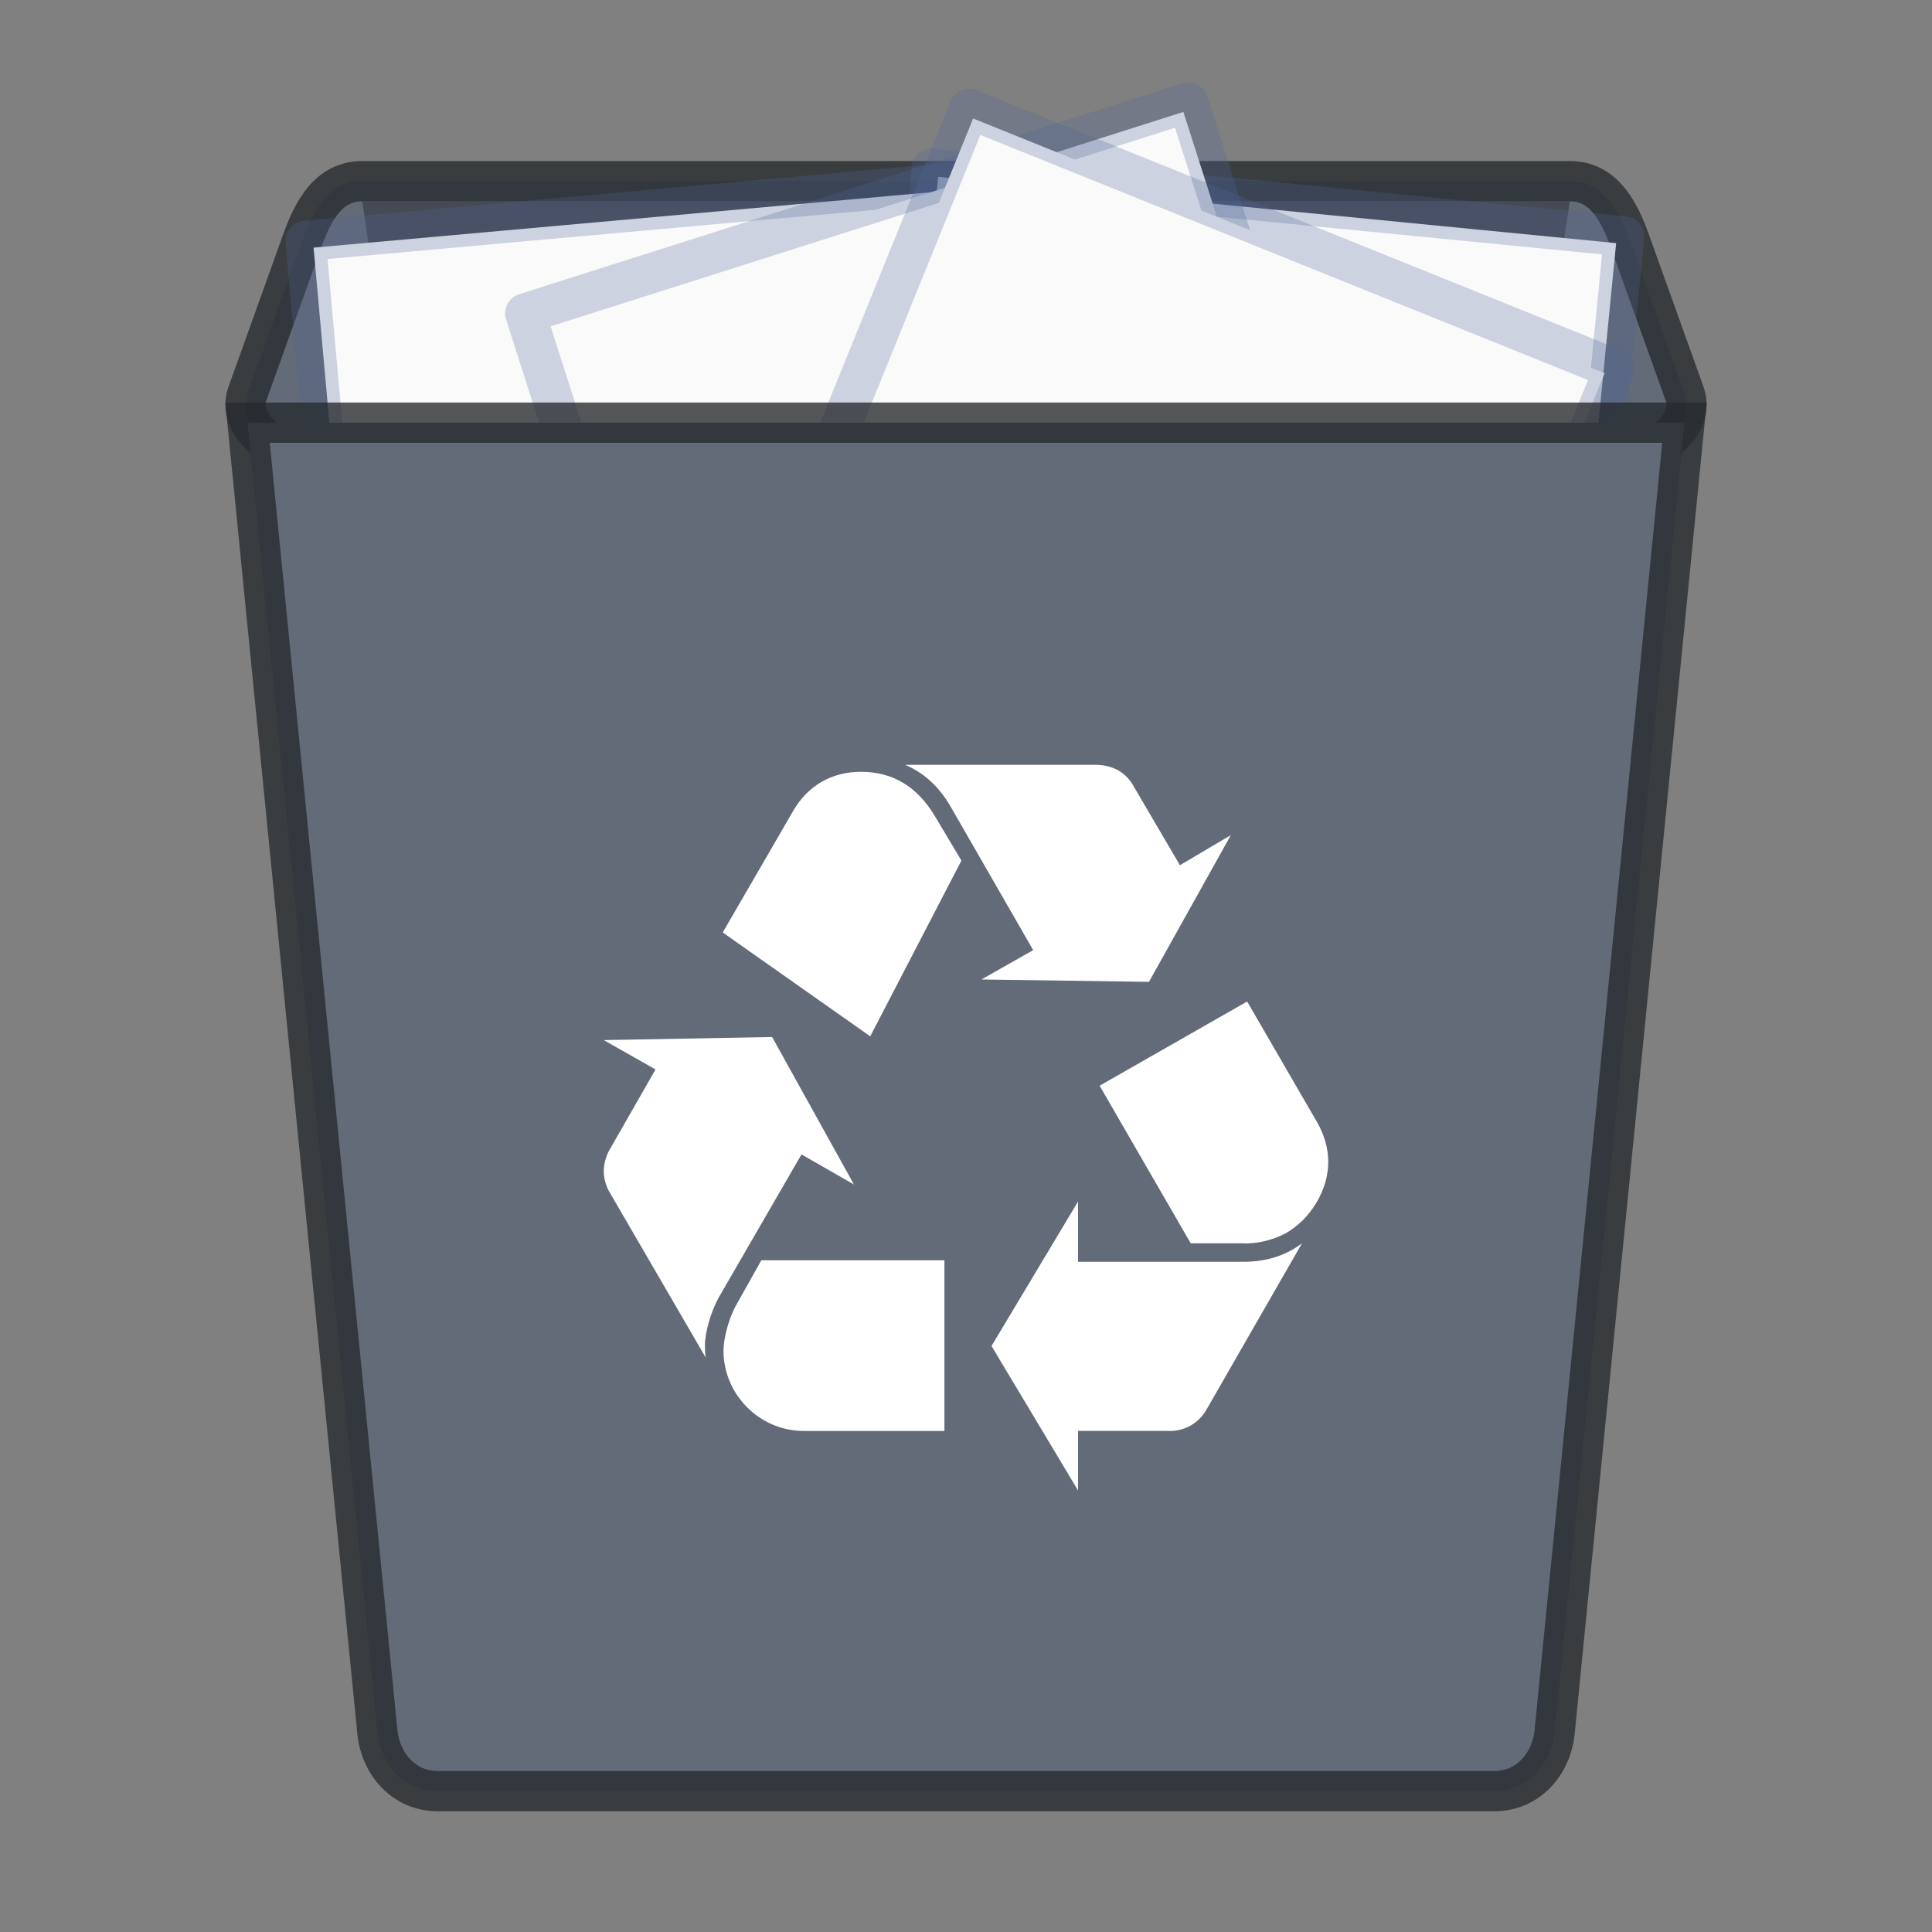 <?xml version="1.0" encoding="UTF-8" standalone="no"?>
<svg
   xmlns:dc="http://purl.org/dc/elements/1.1/"
   xmlns:cc="http://creativecommons.org/ns#"
   xmlns:rdf="http://www.w3.org/1999/02/22-rdf-syntax-ns#"
   xmlns:svg="http://www.w3.org/2000/svg"
   xmlns="http://www.w3.org/2000/svg"
   xmlns:xlink="http://www.w3.org/1999/xlink"
   xmlns:sodipodi="http://sodipodi.sourceforge.net/DTD/sodipodi-0.dtd"
   xmlns:inkscape="http://www.inkscape.org/namespaces/inkscape"
   width="48"
   viewBox="0 0 48 48"
   height="48"
   id="svg2"
   version="1.1"
   inkscape:version="0.92.4 (5da689c313, 2019-01-14)"
   sodipodi:docname="user-trash-full.svg">
  <rect x="0" y="0" width="48" height="48" fill="#808080" stroke="none"/>
  <defs
     id="defs18">
    <linearGradient
       gradientUnits="userSpaceOnUse"
       y2="30"
       x2="20"
       y1="15"
       x1="22"
       id="linearGradient3862"
       xlink:href="#linearGradient3855"
       inkscape:collect="always" />
    <linearGradient
       y2="26"
       x2="20"
       y1="14"
       x1="21"
       gradientUnits="userSpaceOnUse"
       id="linearGradient3839"
       xlink:href="#linearGradient3833"
       inkscape:collect="always" />
    <linearGradient
       gradientUnits="userSpaceOnUse"
       y2="24"
       x2="20"
       y1="14"
       x1="21"
       id="linearGradient3829"
       xlink:href="#linearGradient3823"
       inkscape:collect="always" />
    <linearGradient
       gradientTransform="translate(22,1004.362)"
       gradientUnits="userSpaceOnUse"
       y2="5"
       x2="44"
       y1="11"
       x1="35"
       id="linearGradient3954"
       xlink:href="#linearGradient3915"
       inkscape:collect="always" />
    <linearGradient
       gradientTransform="matrix(1.044,0,0,1.222,26.302,1003.251)"
       y2="5"
       x2="38"
       y1="8"
       x1="35"
       gradientUnits="userSpaceOnUse"
       id="linearGradient3933"
       xlink:href="#linearGradient3915"
       inkscape:collect="always" />
    <linearGradient
       gradientUnits="userSpaceOnUse"
       y2="5"
       x2="38"
       y1="8"
       x1="35"
       id="linearGradient3921"
       xlink:href="#linearGradient3915"
       inkscape:collect="always" />
    <linearGradient
       gradientUnits="userSpaceOnUse"
       y2="28.562"
       x2="46.005"
       y1="28.562"
       x1="1.995"
       id="linearGradient3867"
       xlink:href="#linearGradient3861"
       inkscape:collect="always" />
    <linearGradient
       gradientTransform="translate(0,-1004.362)"
       y2="1014.362"
       x2="24"
       y1="1046.362"
       x1="24"
       gradientUnits="userSpaceOnUse"
       id="linearGradient3858"
       xlink:href="#linearGradient3810"
       inkscape:collect="always" />
    <linearGradient
       gradientTransform="translate(0,-3)"
       y2="1014.362"
       x2="24"
       y1="1046.362"
       x1="24"
       gradientUnits="userSpaceOnUse"
       id="linearGradient3856"
       xlink:href="#linearGradient3810"
       inkscape:collect="always" />
    <linearGradient
       gradientUnits="userSpaceOnUse"
       y2="1014.362"
       x2="24"
       y1="1046.362"
       x1="24"
       id="linearGradient3816"
       xlink:href="#linearGradient3810"
       inkscape:collect="always" />
    <linearGradient
       id="linearGradient3810">
      <stop
         id="stop3812"
         offset="0"
         style="stop-color:#f2c66f;stop-opacity:1;" />
      <stop
         id="stop3814"
         offset="1"
         style="stop-color:#fbd68f;stop-opacity:1;" />
    </linearGradient>
    <linearGradient
       id="linearGradient3844">
      <stop
         id="stop3846"
         offset="0"
         style="stop-color:#000000;stop-opacity:0.392;" />
      <stop
         id="stop3848"
         offset="1"
         style="stop-color:#000000;stop-opacity:0;" />
    </linearGradient>
    <linearGradient
       id="linearGradient3861"
       inkscape:collect="always">
      <stop
         id="stop3863"
         offset="0"
         style="stop-color:#000000;stop-opacity:1;" />
      <stop
         id="stop3865"
         offset="1"
         style="stop-color:#000000;stop-opacity:0;" />
    </linearGradient>
    <linearGradient
       id="linearGradient3915">
      <stop
         id="stop3917"
         offset="0"
         style="stop-color:#f8f4e1;stop-opacity:1;" />
      <stop
         id="stop3919"
         offset="1"
         style="stop-color:#ad9e57;stop-opacity:1;" />
    </linearGradient>
    <linearGradient
       id="linearGradient3956">
      <stop
         id="stop3958"
         offset="0"
         style="stop-color:#f8f4e1;stop-opacity:1;" />
      <stop
         id="stop3960"
         offset="1"
         style="stop-color:#eae5c8;stop-opacity:1;" />
    </linearGradient>
    <linearGradient
       id="linearGradient3823">
      <stop
         id="stop3825"
         offset="0"
         style="stop-color:#49b7ef;stop-opacity:1;" />
      <stop
         id="stop3827"
         offset="1"
         style="stop-color:#1d8de2;stop-opacity:1;" />
    </linearGradient>
    <linearGradient
       id="linearGradient3833">
      <stop
         style="stop-color:#fdfeff;stop-opacity:1;"
         offset="0"
         id="stop3835" />
      <stop
         style="stop-color:#dfe4e4;stop-opacity:1;"
         offset="1"
         id="stop3837" />
    </linearGradient>
    <linearGradient
       id="linearGradient3855">
      <stop
         id="stop3857"
         offset="0"
         style="stop-color:#000000;stop-opacity:1;" />
      <stop
         id="stop3859"
         offset="1"
         style="stop-color:#000000;stop-opacity:0.294;" />
    </linearGradient>
  </defs>
  <sodipodi:namedview
     pagecolor="#ffffff"
     bordercolor="#666666"
     borderopacity="1"
     objecttolerance="10"
     gridtolerance="10"
     guidetolerance="10"
     inkscape:pageopacity="0"
     inkscape:pageshadow="2"
     inkscape:window-width="1366"
     inkscape:window-height="710"
     id="namedview16"
     showgrid="true"
     inkscape:zoom="4.4453125"
     inkscape:cx="-37.984035"
     inkscape:cy="44.957987"
     inkscape:window-x="0"
     inkscape:window-y="0"
     inkscape:window-maximized="1"
     inkscape:current-layer="svg2"
     showguides="true"
     inkscape:guide-bbox="true"
     inkscape:snap-bbox="true"
     inkscape:bbox-nodes="true"
     inkscape:bbox-paths="true"
     inkscape:snap-bbox-edge-midpoints="true"
     inkscape:snap-bbox-midpoints="true"
     inkscape:object-paths="true"
     inkscape:snap-intersection-paths="true"
     inkscape:object-nodes="true"
     inkscape:snap-global="true">
    <inkscape:grid
       type="xygrid"
       id="grid2997"
       empspacing="5"
       visible="true"
       enabled="true"
       snapvisiblegridlinesonly="true" />
  </sodipodi:namedview>
  <g
     transform="translate(-1311,-730)"
     id="user-trash-full_48"
     inkscape:label="#g6449-1">
    <g
       inkscape:label="#g4150"
       transform="translate(1311,730)"
       id="dvcsdcsd-8">
      <rect
         style="opacity:1;fill:none;fill-opacity:1;stroke:none;stroke-width:1;stroke-linecap:butt;stroke-linejoin:miter;stroke-miterlimit:4;stroke-dasharray:none;stroke-dashoffset:0;stroke-opacity:1"
         id="rect4148-0-4"
         width="48"
         height="48"
         x="0"
         y="0" />
    </g>
    <g
       transform="translate(1311,730.001)"
       id="g6024-2">
      <path
         style="opacity:1;fill:#636a78;fill-opacity:1;stroke:#272a2f;stroke-width:1;stroke-linecap:butt;stroke-linejoin:miter;stroke-miterlimit:4;stroke-dasharray:none;stroke-dashoffset:0;stroke-opacity:0.784"
         d="m 9,4.5 h 30 c 0.831,0 1.219,0.721 1.5,1.506 l 1.35,3.764 c 0.281,0.785 -0.669,1.506 -1.5,1.506 H 7.65 c -0.831,0 -1.781,-0.721 -1.5,-1.506 L 7.5,6.006 C 7.781,5.221 8.169,4.5 9,4.5 Z"
         id="rect4290-78-4"
         inkscape:connector-curvature="0"
         sodipodi:nodetypes="sssssssss" />
      <path
         style="opacity:0.3;fill:#000000;fill-opacity:1;stroke:none;stroke-width:1;stroke-linecap:butt;stroke-linejoin:miter;stroke-miterlimit:4;stroke-dasharray:none;stroke-dashoffset:0;stroke-opacity:1"
         d="m 39,5 -4.725,32.186 c -0.118,0.802 -0.669,1.463 -1.5,1.463 h -17.55 c -0.831,0 -1.382,-0.661 -1.5,-1.463 L 9,5 Z"
         id="rect4203-7-3-0"
         inkscape:connector-curvature="0"
         sodipodi:nodetypes="csssscc" />
      <g
         id="g5855-5-3"
         transform="matrix(0.492,0,0,0.491,0.882,5.804)">
        <g
           inkscape:label="#g4141"
           id="csdjuncds-4-7-8-4-9-9"
           transform="matrix(-0.744,-0.073,-0.073,0.743,158.734,-733.967)">
          <g
             inkscape:label="Layer 1"
             id="layer1-1-7-3-6-3-4-4-7"
             transform="matrix(1.343,0,0,1.341,-0.228,988.192)">
            <path
               sodipodi:nodetypes="ccccc"
               d="m 6.866,0.88 c 7.852,0 34.264,0.003 34.264,0.003 l 4e-5,43.248 c 0,0 -22.842,0 -34.264,0 0,-14.417 0,-28.834 0,-43.251 z"
               id="path4160-2-7-2-5-5-1-3"
               style="display:inline;fill:#fafafa;fill-opacity:1;stroke:none;stroke-width:1;stroke-linecap:butt;stroke-linejoin:round;stroke-miterlimit:4;stroke-dasharray:none;stroke-dashoffset:0;stroke-opacity:0.425"
               inkscape:connector-curvature="0" />
            <path
               sodipodi:nodetypes="ccccc"
               d="m 6.5,0.5 c 8.02,0 35,0.003 35,0.003 l 4.2e-5,44.003 c 0,0 -23.333,0 -35,0 0,-14.669 0,-29.337 0,-44.006 z"
               id="path4160-3-1-6-0-1-0-0-4"
               style="display:inline;fill:none;fill-opacity:1;stroke:#4f6698;stroke-width:2.03;stroke-linecap:butt;stroke-linejoin:round;stroke-miterlimit:4;stroke-dasharray:none;stroke-dashoffset:0;stroke-opacity:0.267"
               inkscape:connector-curvature="0" />
          </g>
        </g>
        <g
           inkscape:label="#g4141"
           id="csdjuncds-4-7-9-1-9"
           transform="matrix(0.744,-0.067,0.067,0.744,-58.937,-734.782)">
          <g
             inkscape:label="Layer 1"
             id="layer1-1-7-3-6-1-8-6"
             transform="matrix(1.343,0,0,1.341,-0.228,988.192)">
            <path
               sodipodi:nodetypes="ccccc"
               d="m 6.866,0.88 c 7.852,0 34.264,0.003 34.264,0.003 l 4e-5,43.248 c 0,0 -22.842,0 -34.264,0 0,-14.417 0,-28.834 0,-43.251 z"
               id="path4160-2-7-2-8-9-3"
               style="display:inline;fill:#fafafa;fill-opacity:1;stroke:none;stroke-width:1;stroke-linecap:butt;stroke-linejoin:round;stroke-miterlimit:4;stroke-dasharray:none;stroke-dashoffset:0;stroke-opacity:0.425"
               inkscape:connector-curvature="0" />
            <path
               sodipodi:nodetypes="ccccc"
               d="m 6.5,0.5 c 8.02,0 35,0.003 35,0.003 l 4.2e-5,44.003 c 0,0 -23.333,0 -35,0 0,-14.669 0,-29.337 0,-44.006 z"
               id="path4160-3-1-6-0-5-6-0"
               style="display:inline;fill:none;fill-opacity:1;stroke:#4f6698;stroke-width:2.03;stroke-linecap:butt;stroke-linejoin:round;stroke-miterlimit:4;stroke-dasharray:none;stroke-dashoffset:0;stroke-opacity:0.267"
               inkscape:connector-curvature="0" />
          </g>
        </g>
        <g
           inkscape:label="#g4141"
           id="csdjuncds-4-2-2-7"
           transform="matrix(0.712,-0.227,0.227,0.711,-205.791,-697.119)">
          <g
             inkscape:label="Layer 1"
             id="layer1-1-7-3-3-5-4"
             transform="matrix(1.343,0,0,1.341,-0.228,988.192)">
            <path
               sodipodi:nodetypes="ccccc"
               d="m 6.866,0.88 c 7.852,0 34.264,0.003 34.264,0.003 l 4e-5,43.248 c 0,0 -22.842,0 -34.264,0 0,-14.417 0,-28.834 0,-43.251 z"
               id="path4160-2-7-6-5-6"
               style="display:inline;fill:#fafafa;fill-opacity:1;stroke:none;stroke-width:1;stroke-linecap:butt;stroke-linejoin:round;stroke-miterlimit:4;stroke-dasharray:none;stroke-dashoffset:0;stroke-opacity:0.425"
               inkscape:connector-curvature="0" />
            <path
               sodipodi:nodetypes="ccccc"
               d="m 6.5,0.5 c 8.02,0 35,0.003 35,0.003 l 4.2e-5,44.003 c 0,0 -23.333,0 -35,0 0,-14.669 0,-29.337 0,-44.006 z"
               id="path4160-3-1-6-9-3-5"
               style="display:inline;fill:none;fill-opacity:1;stroke:#4f6698;stroke-width:2.03;stroke-linecap:butt;stroke-linejoin:round;stroke-miterlimit:4;stroke-dasharray:none;stroke-dashoffset:0;stroke-opacity:0.267"
               inkscape:connector-curvature="0" />
          </g>
        </g>
        <g
           inkscape:label="#g4141"
           id="csdjuncds-9-9-8"
           transform="matrix(0.693,0.28,-0.28,0.692,318.139,-692.991)">
          <g
             inkscape:label="Layer 1"
             id="layer1-1-7-1-1-2"
             transform="matrix(1.343,0,0,1.341,-0.228,988.192)">
            <path
               sodipodi:nodetypes="ccccc"
               d="m 6.866,0.88 c 7.852,0 34.264,0.003 34.264,0.003 l 4e-5,43.248 c 0,0 -22.842,0 -34.264,0 0,-14.417 0,-28.834 0,-43.251 z"
               id="path4160-2-6-9-7"
               style="display:inline;fill:#fafafa;fill-opacity:1;stroke:none;stroke-width:1;stroke-linecap:butt;stroke-linejoin:round;stroke-miterlimit:4;stroke-dasharray:none;stroke-dashoffset:0;stroke-opacity:0.425"
               inkscape:connector-curvature="0" />
            <path
               sodipodi:nodetypes="ccccc"
               d="m 6.5,0.5 c 8.02,0 35,0.003 35,0.003 l 4.2e-5,44.003 c 0,0 -23.333,0 -35,0 0,-14.669 0,-29.337 0,-44.006 z"
               id="path4160-3-1-62-4-5"
               style="display:inline;fill:none;fill-opacity:1;stroke:#4f6698;stroke-width:2.03;stroke-linecap:butt;stroke-linejoin:round;stroke-miterlimit:4;stroke-dasharray:none;stroke-dashoffset:0;stroke-opacity:0.267"
               inkscape:connector-curvature="0" />
          </g>
        </g>
      </g>
      <path
         style="opacity:1;fill:#636a78;fill-opacity:1;stroke:#272a2f;stroke-width:1;stroke-linecap:butt;stroke-linejoin:miter;stroke-miterlimit:4;stroke-dasharray:none;stroke-dashoffset:0;stroke-opacity:0.784"
         d="m 41.85,10.5 -3.225,32.522 c -0.081,0.815 -0.669,1.478 -1.5,1.478 h -26.25 c -0.831,0 -1.419,-0.663 -1.5,-1.478 L 6.15,10.5 Z"
         id="rect4203-66-4"
         inkscape:connector-curvature="0"
         sodipodi:nodetypes="csssscc" />
      <path
         sodipodi:nodetypes="csccsccccccccsccccccsccccccccsccccccccccsccccccccscscccc"
         inkscape:connector-curvature="0"
         id="path4226-1-8-8-3"
         d="m 17.859,32.231 c -0.192,0.345 -0.345,0.863 -0.345,1.19 0,0.076 0,0.172 0.019,0.306 l -2.399,-4.126 c -0.077,-0.134 -0.134,-0.326 -0.134,-0.499 0,-0.173 0.057,-0.384 0.134,-0.518 l 1.152,-2.015 -1.286,-0.729 4.183,-0.077 2.034,3.665 -1.304,-0.748 z m 1.843,-12.078 c 0.364,-0.634 0.96,-0.979 1.688,-0.979 0.787,0 1.402,0.365 1.843,1.112 l 0.653,1.094 -2.265,4.366 -3.665,-2.58 z m 0.268,15.398 c -1.094,0 -1.995,-0.902 -1.995,-1.995 0,-0.307 0.135,-0.826 0.327,-1.152 l 0.613,-1.094 h 4.549 v 4.241 h -3.493 z m 3.647,-15.514 C 23.329,19.538 22.945,19.192 22.484,19 h 4.72 c 0.422,0 0.748,0.173 0.941,0.5 l 1.17,1.995 1.266,-0.749 -2.035,3.647 -4.163,-0.059 1.286,-0.729 z m 7.273,11.311 c 0.575,0 1.055,-0.154 1.458,-0.46 l -2.38,4.144 c -0.192,0.326 -0.537,0.531 -0.939,0.518 h -2.246 v 1.478 l -2.149,-3.588 2.149,-3.589 v 1.497 h 4.108 z m 1.841,-3.454 c 0.173,0.307 0.269,0.633 0.269,0.979 0,0.691 -0.442,1.42 -1.055,1.765 -0.288,0.154 -0.692,0.274 -1.094,0.251 h -1.268 l -2.263,-3.916 3.665,-2.092 z"
         style="fill:#ffffff;fill-opacity:1" />
    </g>
  </g>
</svg>
